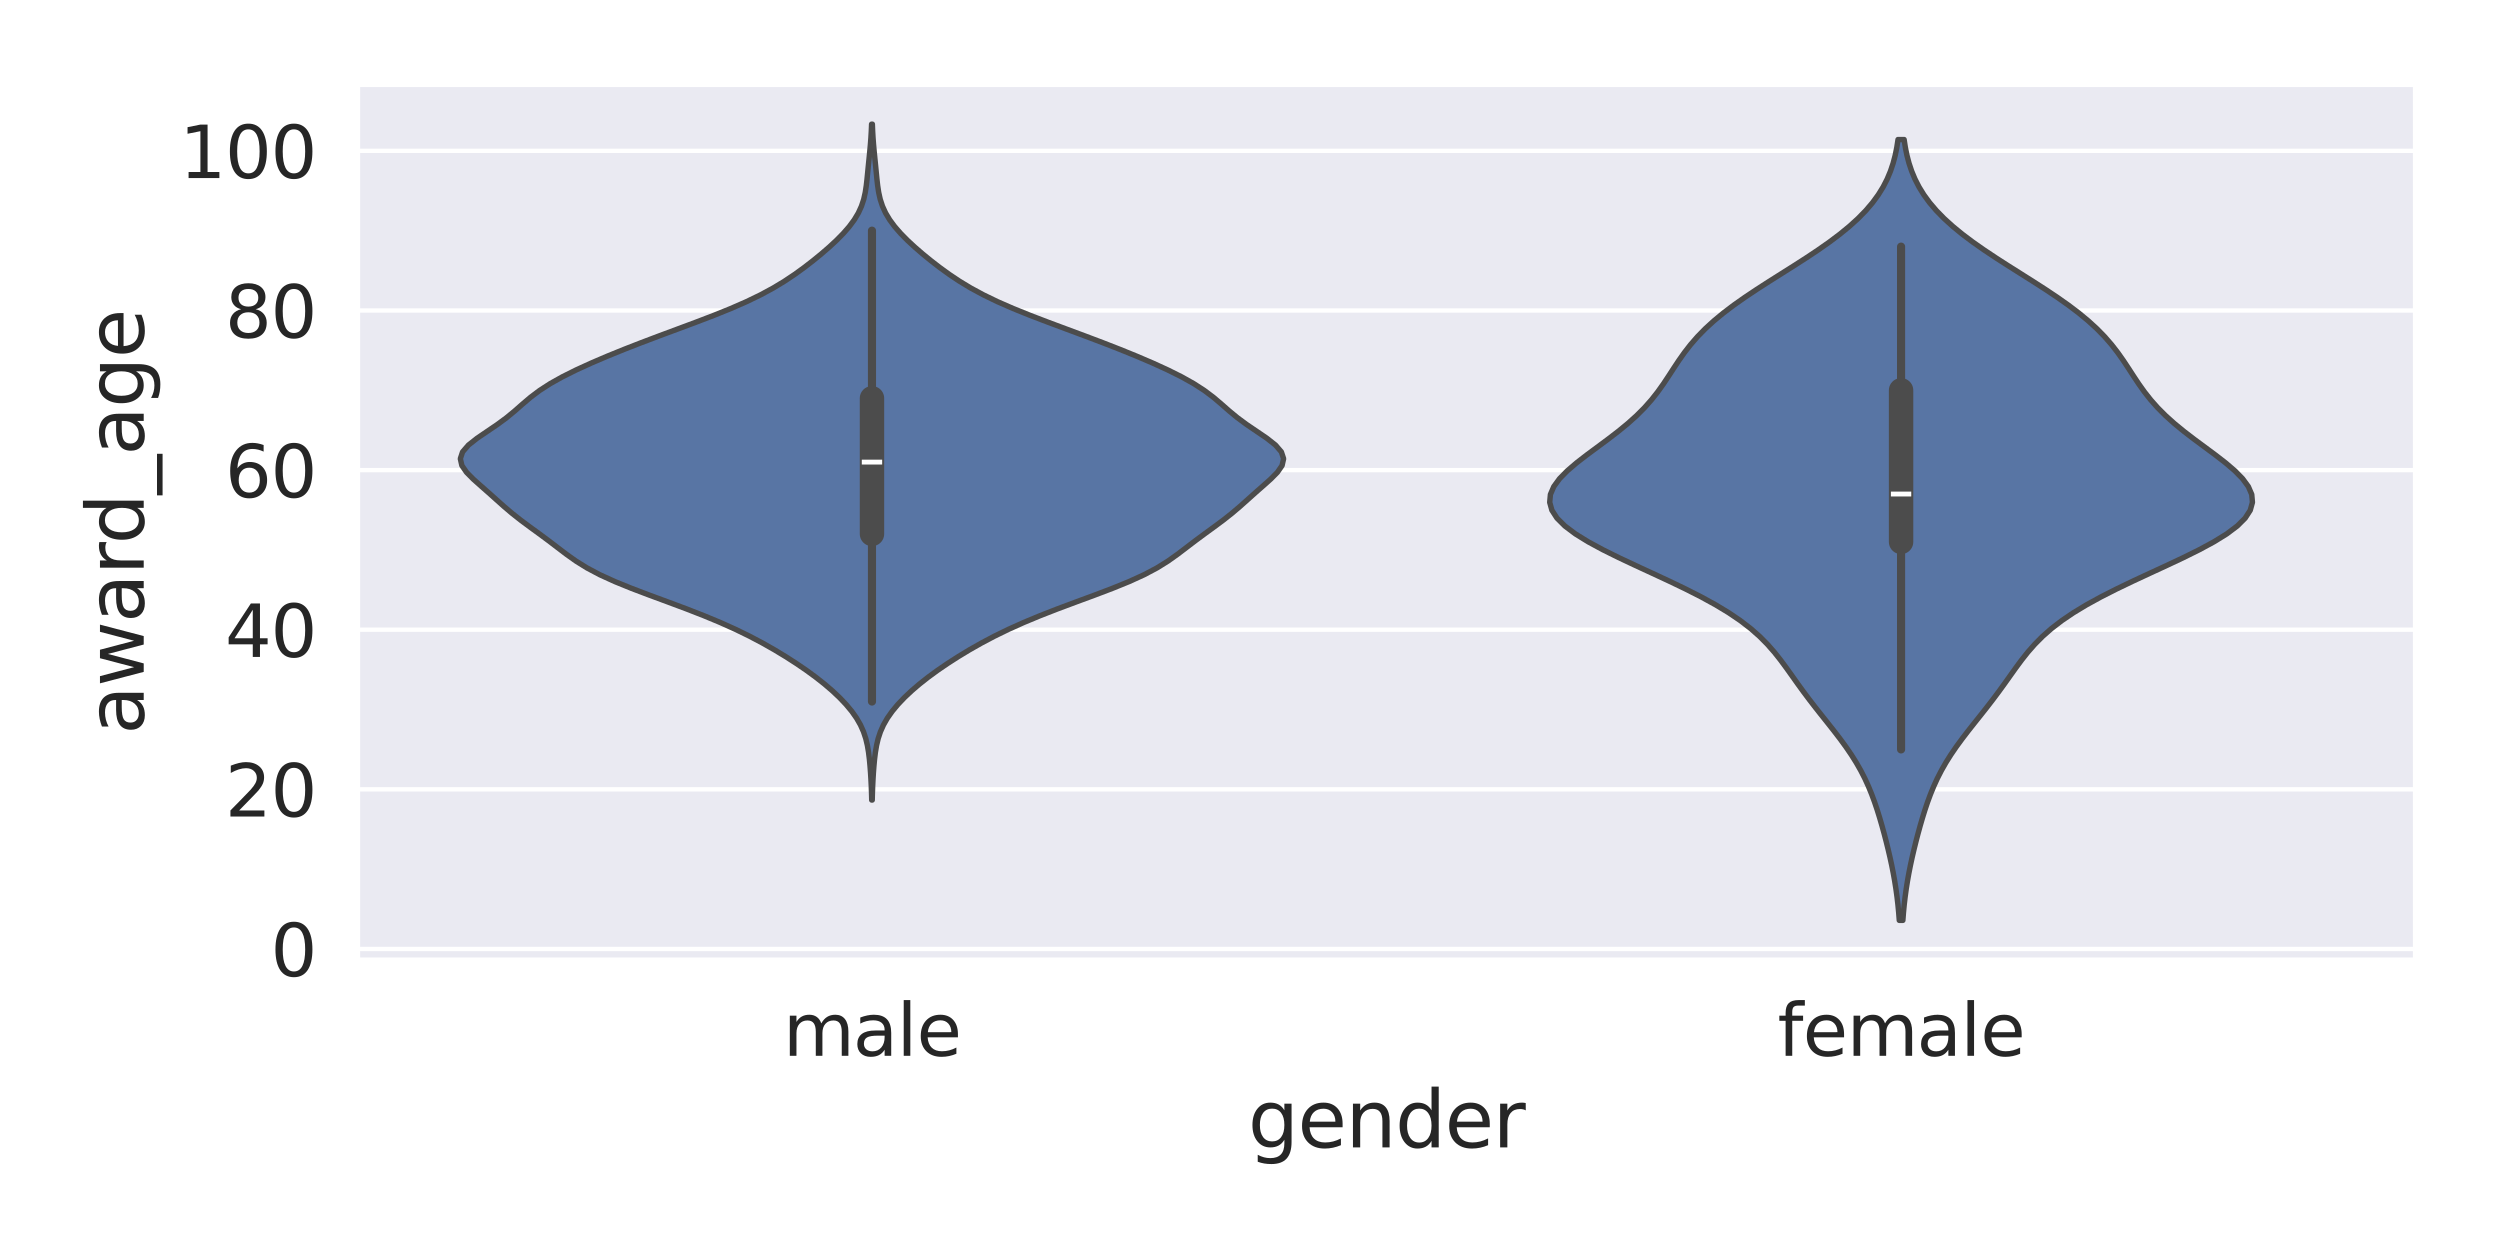 <?xml version="1.0" encoding="utf-8" standalone="no"?>
<!DOCTYPE svg PUBLIC "-//W3C//DTD SVG 1.1//EN"
  "http://www.w3.org/Graphics/SVG/1.1/DTD/svg11.dtd">
<svg xmlns:xlink="http://www.w3.org/1999/xlink" width="576pt" height="288pt" viewBox="0 0 576 288" xmlns="http://www.w3.org/2000/svg" version="1.1">
 <defs>
  <style type="text/css">*{stroke-linejoin: round; stroke-linecap: butt}</style>
 </defs>
 <g id="figure_1">
  <g id="patch_1">
   <path d="M 0 288 
L 576 288 
L 576 0 
L 0 0 
z
" style="fill: #ffffff"/>
  </g>
  <g id="axes_1">
   <g id="patch_2">
    <path d="M 82.35 221.22 
L 556.56 221.22 
L 556.56 19.44 
L 82.35 19.44 
z
" style="fill: #eaeaf2"/>
   </g>
   <g id="matplotlib.axis_1">
    <g id="xtick_1">
     <g id="text_1">
      <!-- male -->
      <g style="fill: #262626" transform="translate(180.442 243.257) scale(0.165 -0.165)">
       <defs>
        <path id="DejaVuSans-6d" d="M 3328 2828 
Q 3544 3216 3844 3400 
Q 4144 3584 4550 3584 
Q 5097 3584 5394 3201 
Q 5691 2819 5691 2113 
L 5691 0 
L 5113 0 
L 5113 2094 
Q 5113 2597 4934 2840 
Q 4756 3084 4391 3084 
Q 3944 3084 3684 2787 
Q 3425 2491 3425 1978 
L 3425 0 
L 2847 0 
L 2847 2094 
Q 2847 2600 2669 2842 
Q 2491 3084 2119 3084 
Q 1678 3084 1418 2786 
Q 1159 2488 1159 1978 
L 1159 0 
L 581 0 
L 581 3500 
L 1159 3500 
L 1159 2956 
Q 1356 3278 1631 3431 
Q 1906 3584 2284 3584 
Q 2666 3584 2933 3390 
Q 3200 3197 3328 2828 
z
" transform="scale(0.016)"/>
        <path id="DejaVuSans-61" d="M 2194 1759 
Q 1497 1759 1228 1600 
Q 959 1441 959 1056 
Q 959 750 1161 570 
Q 1363 391 1709 391 
Q 2188 391 2477 730 
Q 2766 1069 2766 1631 
L 2766 1759 
L 2194 1759 
z
M 3341 1997 
L 3341 0 
L 2766 0 
L 2766 531 
Q 2569 213 2275 61 
Q 1981 -91 1556 -91 
Q 1019 -91 701 211 
Q 384 513 384 1019 
Q 384 1609 779 1909 
Q 1175 2209 1959 2209 
L 2766 2209 
L 2766 2266 
Q 2766 2663 2505 2880 
Q 2244 3097 1772 3097 
Q 1472 3097 1187 3025 
Q 903 2953 641 2809 
L 641 3341 
Q 956 3463 1253 3523 
Q 1550 3584 1831 3584 
Q 2591 3584 2966 3190 
Q 3341 2797 3341 1997 
z
" transform="scale(0.016)"/>
        <path id="DejaVuSans-6c" d="M 603 4863 
L 1178 4863 
L 1178 0 
L 603 0 
L 603 4863 
z
" transform="scale(0.016)"/>
        <path id="DejaVuSans-65" d="M 3597 1894 
L 3597 1613 
L 953 1613 
Q 991 1019 1311 708 
Q 1631 397 2203 397 
Q 2534 397 2845 478 
Q 3156 559 3463 722 
L 3463 178 
Q 3153 47 2828 -22 
Q 2503 -91 2169 -91 
Q 1331 -91 842 396 
Q 353 884 353 1716 
Q 353 2575 817 3079 
Q 1281 3584 2069 3584 
Q 2775 3584 3186 3129 
Q 3597 2675 3597 1894 
z
M 3022 2063 
Q 3016 2534 2758 2815 
Q 2500 3097 2075 3097 
Q 1594 3097 1305 2825 
Q 1016 2553 972 2059 
L 3022 2063 
z
" transform="scale(0.016)"/>
       </defs>
       <use xlink:href="#DejaVuSans-6d"/>
       <use xlink:href="#DejaVuSans-61" x="97.412"/>
       <use xlink:href="#DejaVuSans-6c" x="158.691"/>
       <use xlink:href="#DejaVuSans-65" x="186.475"/>
      </g>
     </g>
    </g>
    <g id="xtick_2">
     <g id="text_2">
      <!-- female -->
      <g style="fill: #262626" transform="translate(409.567 243.257) scale(0.165 -0.165)">
       <defs>
        <path id="DejaVuSans-66" d="M 2375 4863 
L 2375 4384 
L 1825 4384 
Q 1516 4384 1395 4259 
Q 1275 4134 1275 3809 
L 1275 3500 
L 2222 3500 
L 2222 3053 
L 1275 3053 
L 1275 0 
L 697 0 
L 697 3053 
L 147 3053 
L 147 3500 
L 697 3500 
L 697 3744 
Q 697 4328 969 4595 
Q 1241 4863 1831 4863 
L 2375 4863 
z
" transform="scale(0.016)"/>
       </defs>
       <use xlink:href="#DejaVuSans-66"/>
       <use xlink:href="#DejaVuSans-65" x="35.205"/>
       <use xlink:href="#DejaVuSans-6d" x="96.729"/>
       <use xlink:href="#DejaVuSans-61" x="194.141"/>
       <use xlink:href="#DejaVuSans-6c" x="255.42"/>
       <use xlink:href="#DejaVuSans-65" x="283.203"/>
      </g>
     </g>
    </g>
    <g id="text_3">
     <!-- gender -->
     <g style="fill: #262626" transform="translate(287.549 264.366) scale(0.18 -0.18)">
      <defs>
       <path id="DejaVuSans-67" d="M 2906 1791 
Q 2906 2416 2648 2759 
Q 2391 3103 1925 3103 
Q 1463 3103 1205 2759 
Q 947 2416 947 1791 
Q 947 1169 1205 825 
Q 1463 481 1925 481 
Q 2391 481 2648 825 
Q 2906 1169 2906 1791 
z
M 3481 434 
Q 3481 -459 3084 -895 
Q 2688 -1331 1869 -1331 
Q 1566 -1331 1297 -1286 
Q 1028 -1241 775 -1147 
L 775 -588 
Q 1028 -725 1275 -790 
Q 1522 -856 1778 -856 
Q 2344 -856 2625 -561 
Q 2906 -266 2906 331 
L 2906 616 
Q 2728 306 2450 153 
Q 2172 0 1784 0 
Q 1141 0 747 490 
Q 353 981 353 1791 
Q 353 2603 747 3093 
Q 1141 3584 1784 3584 
Q 2172 3584 2450 3431 
Q 2728 3278 2906 2969 
L 2906 3500 
L 3481 3500 
L 3481 434 
z
" transform="scale(0.016)"/>
       <path id="DejaVuSans-6e" d="M 3513 2113 
L 3513 0 
L 2938 0 
L 2938 2094 
Q 2938 2591 2744 2837 
Q 2550 3084 2163 3084 
Q 1697 3084 1428 2787 
Q 1159 2491 1159 1978 
L 1159 0 
L 581 0 
L 581 3500 
L 1159 3500 
L 1159 2956 
Q 1366 3272 1645 3428 
Q 1925 3584 2291 3584 
Q 2894 3584 3203 3211 
Q 3513 2838 3513 2113 
z
" transform="scale(0.016)"/>
       <path id="DejaVuSans-64" d="M 2906 2969 
L 2906 4863 
L 3481 4863 
L 3481 0 
L 2906 0 
L 2906 525 
Q 2725 213 2448 61 
Q 2172 -91 1784 -91 
Q 1150 -91 751 415 
Q 353 922 353 1747 
Q 353 2572 751 3078 
Q 1150 3584 1784 3584 
Q 2172 3584 2448 3432 
Q 2725 3281 2906 2969 
z
M 947 1747 
Q 947 1113 1208 752 
Q 1469 391 1925 391 
Q 2381 391 2643 752 
Q 2906 1113 2906 1747 
Q 2906 2381 2643 2742 
Q 2381 3103 1925 3103 
Q 1469 3103 1208 2742 
Q 947 2381 947 1747 
z
" transform="scale(0.016)"/>
       <path id="DejaVuSans-72" d="M 2631 2963 
Q 2534 3019 2420 3045 
Q 2306 3072 2169 3072 
Q 1681 3072 1420 2755 
Q 1159 2438 1159 1844 
L 1159 0 
L 581 0 
L 581 3500 
L 1159 3500 
L 1159 2956 
Q 1341 3275 1631 3429 
Q 1922 3584 2338 3584 
Q 2397 3584 2469 3576 
Q 2541 3569 2628 3553 
L 2631 2963 
z
" transform="scale(0.016)"/>
      </defs>
      <use xlink:href="#DejaVuSans-67"/>
      <use xlink:href="#DejaVuSans-65" x="63.477"/>
      <use xlink:href="#DejaVuSans-6e" x="125"/>
      <use xlink:href="#DejaVuSans-64" x="188.379"/>
      <use xlink:href="#DejaVuSans-65" x="251.855"/>
      <use xlink:href="#DejaVuSans-72" x="313.379"/>
     </g>
    </g>
   </g>
   <g id="matplotlib.axis_2">
    <g id="ytick_1">
     <g id="line2d_1">
      <path d="M 82.35 218.638 
L 556.56 218.638 
" clip-path="url(#pa0318c5006)" style="fill: none; stroke: #ffffff; stroke-linecap: round"/>
     </g>
     <g id="text_4">
      <!-- 0 -->
      <g style="fill: #262626" transform="translate(62.352 224.907) scale(0.165 -0.165)">
       <defs>
        <path id="DejaVuSans-30" d="M 2034 4250 
Q 1547 4250 1301 3770 
Q 1056 3291 1056 2328 
Q 1056 1369 1301 889 
Q 1547 409 2034 409 
Q 2525 409 2770 889 
Q 3016 1369 3016 2328 
Q 3016 3291 2770 3770 
Q 2525 4250 2034 4250 
z
M 2034 4750 
Q 2819 4750 3233 4129 
Q 3647 3509 3647 2328 
Q 3647 1150 3233 529 
Q 2819 -91 2034 -91 
Q 1250 -91 836 529 
Q 422 1150 422 2328 
Q 422 3509 836 4129 
Q 1250 4750 2034 4750 
z
" transform="scale(0.016)"/>
       </defs>
       <use xlink:href="#DejaVuSans-30"/>
      </g>
     </g>
    </g>
    <g id="ytick_2">
     <g id="line2d_2">
      <path d="M 82.35 181.862 
L 556.56 181.862 
" clip-path="url(#pa0318c5006)" style="fill: none; stroke: #ffffff; stroke-linecap: round"/>
     </g>
     <g id="text_5">
      <!-- 20 -->
      <g style="fill: #262626" transform="translate(51.854 188.13) scale(0.165 -0.165)">
       <defs>
        <path id="DejaVuSans-32" d="M 1228 531 
L 3431 531 
L 3431 0 
L 469 0 
L 469 531 
Q 828 903 1448 1529 
Q 2069 2156 2228 2338 
Q 2531 2678 2651 2914 
Q 2772 3150 2772 3378 
Q 2772 3750 2511 3984 
Q 2250 4219 1831 4219 
Q 1534 4219 1204 4116 
Q 875 4013 500 3803 
L 500 4441 
Q 881 4594 1212 4672 
Q 1544 4750 1819 4750 
Q 2544 4750 2975 4387 
Q 3406 4025 3406 3419 
Q 3406 3131 3298 2873 
Q 3191 2616 2906 2266 
Q 2828 2175 2409 1742 
Q 1991 1309 1228 531 
z
" transform="scale(0.016)"/>
       </defs>
       <use xlink:href="#DejaVuSans-32"/>
       <use xlink:href="#DejaVuSans-30" x="63.623"/>
      </g>
     </g>
    </g>
    <g id="ytick_3">
     <g id="line2d_3">
      <path d="M 82.35 145.085 
L 556.56 145.085 
" clip-path="url(#pa0318c5006)" style="fill: none; stroke: #ffffff; stroke-linecap: round"/>
     </g>
     <g id="text_6">
      <!-- 40 -->
      <g style="fill: #262626" transform="translate(51.854 151.354) scale(0.165 -0.165)">
       <defs>
        <path id="DejaVuSans-34" d="M 2419 4116 
L 825 1625 
L 2419 1625 
L 2419 4116 
z
M 2253 4666 
L 3047 4666 
L 3047 1625 
L 3713 1625 
L 3713 1100 
L 3047 1100 
L 3047 0 
L 2419 0 
L 2419 1100 
L 313 1100 
L 313 1709 
L 2253 4666 
z
" transform="scale(0.016)"/>
       </defs>
       <use xlink:href="#DejaVuSans-34"/>
       <use xlink:href="#DejaVuSans-30" x="63.623"/>
      </g>
     </g>
    </g>
    <g id="ytick_4">
     <g id="line2d_4">
      <path d="M 82.35 108.309 
L 556.56 108.309 
" clip-path="url(#pa0318c5006)" style="fill: none; stroke: #ffffff; stroke-linecap: round"/>
     </g>
     <g id="text_7">
      <!-- 60 -->
      <g style="fill: #262626" transform="translate(51.854 114.578) scale(0.165 -0.165)">
       <defs>
        <path id="DejaVuSans-36" d="M 2113 2584 
Q 1688 2584 1439 2293 
Q 1191 2003 1191 1497 
Q 1191 994 1439 701 
Q 1688 409 2113 409 
Q 2538 409 2786 701 
Q 3034 994 3034 1497 
Q 3034 2003 2786 2293 
Q 2538 2584 2113 2584 
z
M 3366 4563 
L 3366 3988 
Q 3128 4100 2886 4159 
Q 2644 4219 2406 4219 
Q 1781 4219 1451 3797 
Q 1122 3375 1075 2522 
Q 1259 2794 1537 2939 
Q 1816 3084 2150 3084 
Q 2853 3084 3261 2657 
Q 3669 2231 3669 1497 
Q 3669 778 3244 343 
Q 2819 -91 2113 -91 
Q 1303 -91 875 529 
Q 447 1150 447 2328 
Q 447 3434 972 4092 
Q 1497 4750 2381 4750 
Q 2619 4750 2861 4703 
Q 3103 4656 3366 4563 
z
" transform="scale(0.016)"/>
       </defs>
       <use xlink:href="#DejaVuSans-36"/>
       <use xlink:href="#DejaVuSans-30" x="63.623"/>
      </g>
     </g>
    </g>
    <g id="ytick_5">
     <g id="line2d_5">
      <path d="M 82.35 71.533 
L 556.56 71.533 
" clip-path="url(#pa0318c5006)" style="fill: none; stroke: #ffffff; stroke-linecap: round"/>
     </g>
     <g id="text_8">
      <!-- 80 -->
      <g style="fill: #262626" transform="translate(51.854 77.801) scale(0.165 -0.165)">
       <defs>
        <path id="DejaVuSans-38" d="M 2034 2216 
Q 1584 2216 1326 1975 
Q 1069 1734 1069 1313 
Q 1069 891 1326 650 
Q 1584 409 2034 409 
Q 2484 409 2743 651 
Q 3003 894 3003 1313 
Q 3003 1734 2745 1975 
Q 2488 2216 2034 2216 
z
M 1403 2484 
Q 997 2584 770 2862 
Q 544 3141 544 3541 
Q 544 4100 942 4425 
Q 1341 4750 2034 4750 
Q 2731 4750 3128 4425 
Q 3525 4100 3525 3541 
Q 3525 3141 3298 2862 
Q 3072 2584 2669 2484 
Q 3125 2378 3379 2068 
Q 3634 1759 3634 1313 
Q 3634 634 3220 271 
Q 2806 -91 2034 -91 
Q 1263 -91 848 271 
Q 434 634 434 1313 
Q 434 1759 690 2068 
Q 947 2378 1403 2484 
z
M 1172 3481 
Q 1172 3119 1398 2916 
Q 1625 2713 2034 2713 
Q 2441 2713 2670 2916 
Q 2900 3119 2900 3481 
Q 2900 3844 2670 4047 
Q 2441 4250 2034 4250 
Q 1625 4250 1398 4047 
Q 1172 3844 1172 3481 
z
" transform="scale(0.016)"/>
       </defs>
       <use xlink:href="#DejaVuSans-38"/>
       <use xlink:href="#DejaVuSans-30" x="63.623"/>
      </g>
     </g>
    </g>
    <g id="ytick_6">
     <g id="line2d_6">
      <path d="M 82.35 34.756 
L 556.56 34.756 
" clip-path="url(#pa0318c5006)" style="fill: none; stroke: #ffffff; stroke-linecap: round"/>
     </g>
     <g id="text_9">
      <!-- 100 -->
      <g style="fill: #262626" transform="translate(41.356 41.025) scale(0.165 -0.165)">
       <defs>
        <path id="DejaVuSans-31" d="M 794 531 
L 1825 531 
L 1825 4091 
L 703 3866 
L 703 4441 
L 1819 4666 
L 2450 4666 
L 2450 531 
L 3481 531 
L 3481 0 
L 794 0 
L 794 531 
z
" transform="scale(0.016)"/>
       </defs>
       <use xlink:href="#DejaVuSans-31"/>
       <use xlink:href="#DejaVuSans-30" x="63.623"/>
       <use xlink:href="#DejaVuSans-30" x="127.246"/>
      </g>
     </g>
    </g>
    <g id="text_10">
     <!-- award_age -->
     <g style="fill: #262626" transform="translate(33.112 169.244) rotate(-90) scale(0.18 -0.18)">
      <defs>
       <path id="DejaVuSans-77" d="M 269 3500 
L 844 3500 
L 1563 769 
L 2278 3500 
L 2956 3500 
L 3675 769 
L 4391 3500 
L 4966 3500 
L 4050 0 
L 3372 0 
L 2619 2869 
L 1863 0 
L 1184 0 
L 269 3500 
z
" transform="scale(0.016)"/>
       <path id="DejaVuSans-5f" d="M 3263 -1063 
L 3263 -1509 
L -63 -1509 
L -63 -1063 
L 3263 -1063 
z
" transform="scale(0.016)"/>
      </defs>
      <use xlink:href="#DejaVuSans-61"/>
      <use xlink:href="#DejaVuSans-77" x="61.279"/>
      <use xlink:href="#DejaVuSans-61" x="143.066"/>
      <use xlink:href="#DejaVuSans-72" x="204.346"/>
      <use xlink:href="#DejaVuSans-64" x="243.709"/>
      <use xlink:href="#DejaVuSans-5f" x="307.186"/>
      <use xlink:href="#DejaVuSans-61" x="357.186"/>
      <use xlink:href="#DejaVuSans-67" x="418.465"/>
      <use xlink:href="#DejaVuSans-65" x="481.941"/>
     </g>
    </g>
   </g>
   <g id="PolyCollection_1">
    <defs>
     <path id="m525c98fc89" d="M 200.963 -103.672 
L 200.842 -103.672 
L 200.801 -105.244 
L 200.743 -106.817 
L 200.666 -108.39 
L 200.57 -109.963 
L 200.451 -111.536 
L 200.304 -113.109 
L 200.111 -114.682 
L 199.847 -116.255 
L 199.475 -117.828 
L 198.955 -119.4 
L 198.255 -120.973 
L 197.353 -122.546 
L 196.244 -124.119 
L 194.937 -125.692 
L 193.443 -127.265 
L 191.775 -128.838 
L 189.94 -130.411 
L 187.943 -131.984 
L 185.792 -133.557 
L 183.491 -135.129 
L 181.045 -136.702 
L 178.447 -138.275 
L 175.675 -139.848 
L 172.697 -141.421 
L 169.472 -142.994 
L 165.971 -144.567 
L 162.188 -146.14 
L 158.153 -147.713 
L 153.943 -149.286 
L 149.683 -150.858 
L 145.533 -152.431 
L 141.664 -154.004 
L 138.213 -155.577 
L 135.242 -157.15 
L 132.712 -158.723 
L 130.499 -160.296 
L 128.432 -161.869 
L 126.37 -163.442 
L 124.246 -165.014 
L 122.085 -166.587 
L 119.97 -168.16 
L 117.977 -169.733 
L 116.125 -171.306 
L 114.363 -172.879 
L 112.609 -174.452 
L 110.82 -176.025 
L 109.056 -177.598 
L 107.499 -179.171 
L 106.415 -180.743 
L 106.061 -182.316 
L 106.58 -183.889 
L 107.941 -185.462 
L 109.934 -187.035 
L 112.246 -188.608 
L 114.566 -190.181 
L 116.699 -191.754 
L 118.607 -193.327 
L 120.396 -194.899 
L 122.25 -196.472 
L 124.341 -198.045 
L 126.778 -199.618 
L 129.591 -201.191 
L 132.748 -202.764 
L 136.19 -204.337 
L 139.864 -205.91 
L 143.733 -207.483 
L 147.765 -209.056 
L 151.925 -210.628 
L 156.158 -212.201 
L 160.38 -213.774 
L 164.491 -215.347 
L 168.386 -216.92 
L 171.984 -218.493 
L 175.237 -220.066 
L 178.146 -221.639 
L 180.748 -223.212 
L 183.103 -224.784 
L 185.274 -226.357 
L 187.31 -227.93 
L 189.236 -229.503 
L 191.056 -231.076 
L 192.753 -232.649 
L 194.301 -234.222 
L 195.67 -235.795 
L 196.833 -237.368 
L 197.773 -238.941 
L 198.489 -240.513 
L 199.004 -242.086 
L 199.355 -243.659 
L 199.594 -245.232 
L 199.771 -246.805 
L 199.925 -248.378 
L 200.079 -249.951 
L 200.238 -251.524 
L 200.395 -253.097 
L 200.538 -254.669 
L 200.658 -256.242 
L 200.749 -257.815 
L 200.812 -259.388 
L 200.993 -259.388 
L 200.993 -259.388 
L 201.056 -257.815 
L 201.147 -256.242 
L 201.267 -254.669 
L 201.41 -253.097 
L 201.567 -251.524 
L 201.726 -249.951 
L 201.88 -248.378 
L 202.034 -246.805 
L 202.211 -245.232 
L 202.45 -243.659 
L 202.801 -242.086 
L 203.316 -240.513 
L 204.032 -238.941 
L 204.972 -237.368 
L 206.135 -235.795 
L 207.504 -234.222 
L 209.052 -232.649 
L 210.749 -231.076 
L 212.569 -229.503 
L 214.495 -227.93 
L 216.531 -226.357 
L 218.702 -224.784 
L 221.057 -223.212 
L 223.659 -221.639 
L 226.568 -220.066 
L 229.821 -218.493 
L 233.419 -216.92 
L 237.314 -215.347 
L 241.425 -213.774 
L 245.647 -212.201 
L 249.88 -210.628 
L 254.04 -209.056 
L 258.072 -207.483 
L 261.941 -205.91 
L 265.615 -204.337 
L 269.057 -202.764 
L 272.214 -201.191 
L 275.027 -199.618 
L 277.464 -198.045 
L 279.555 -196.472 
L 281.409 -194.899 
L 283.198 -193.327 
L 285.106 -191.754 
L 287.239 -190.181 
L 289.559 -188.608 
L 291.871 -187.035 
L 293.864 -185.462 
L 295.225 -183.889 
L 295.745 -182.316 
L 295.39 -180.743 
L 294.306 -179.171 
L 292.749 -177.598 
L 290.985 -176.025 
L 289.196 -174.452 
L 287.442 -172.879 
L 285.68 -171.306 
L 283.828 -169.733 
L 281.835 -168.16 
L 279.72 -166.587 
L 277.559 -165.014 
L 275.435 -163.442 
L 273.373 -161.869 
L 271.306 -160.296 
L 269.093 -158.723 
L 266.563 -157.15 
L 263.592 -155.577 
L 260.141 -154.004 
L 256.272 -152.431 
L 252.122 -150.858 
L 247.862 -149.286 
L 243.652 -147.713 
L 239.617 -146.14 
L 235.834 -144.567 
L 232.333 -142.994 
L 229.108 -141.421 
L 226.13 -139.848 
L 223.358 -138.275 
L 220.76 -136.702 
L 218.314 -135.129 
L 216.013 -133.557 
L 213.862 -131.984 
L 211.865 -130.411 
L 210.03 -128.838 
L 208.362 -127.265 
L 206.868 -125.692 
L 205.561 -124.119 
L 204.452 -122.546 
L 203.55 -120.973 
L 202.85 -119.4 
L 202.33 -117.828 
L 201.958 -116.255 
L 201.694 -114.682 
L 201.501 -113.109 
L 201.354 -111.536 
L 201.235 -109.963 
L 201.139 -108.39 
L 201.062 -106.817 
L 201.004 -105.244 
L 200.963 -103.672 
z
" style="stroke: #4c4c4c; stroke-width: 1.25"/>
    </defs>
    <g clip-path="url(#pa0318c5006)">
     <use xlink:href="#m525c98fc89" x="0" y="288" style="fill: #5875a4; stroke: #4c4c4c; stroke-width: 1.25"/>
    </g>
   </g>
   <g id="PolyCollection_2">
    <defs>
     <path id="m80030e3a0e" d="M 438.421 -75.952 
L 437.594 -75.952 
L 437.453 -77.769 
L 437.279 -79.586 
L 437.068 -81.403 
L 436.819 -83.22 
L 436.531 -85.037 
L 436.205 -86.855 
L 435.844 -88.672 
L 435.45 -90.489 
L 435.026 -92.306 
L 434.577 -94.123 
L 434.103 -95.94 
L 433.603 -97.757 
L 433.074 -99.575 
L 432.509 -101.392 
L 431.897 -103.209 
L 431.225 -105.026 
L 430.48 -106.843 
L 429.649 -108.66 
L 428.718 -110.477 
L 427.683 -112.294 
L 426.541 -114.112 
L 425.3 -115.929 
L 423.972 -117.746 
L 422.578 -119.563 
L 421.144 -121.38 
L 419.696 -123.197 
L 418.261 -125.014 
L 416.858 -126.832 
L 415.498 -128.649 
L 414.18 -130.466 
L 412.888 -132.283 
L 411.592 -134.1 
L 410.25 -135.917 
L 408.811 -137.734 
L 407.217 -139.551 
L 405.414 -141.369 
L 403.35 -143.186 
L 400.989 -145.003 
L 398.307 -146.82 
L 395.302 -148.637 
L 391.992 -150.454 
L 388.415 -152.271 
L 384.634 -154.089 
L 380.727 -155.906 
L 376.791 -157.723 
L 372.932 -159.54 
L 369.267 -161.357 
L 365.91 -163.174 
L 362.972 -164.991 
L 360.553 -166.808 
L 358.729 -168.626 
L 357.555 -170.443 
L 357.054 -172.26 
L 357.214 -174.077 
L 357.995 -175.894 
L 359.325 -177.711 
L 361.107 -179.528 
L 363.23 -181.346 
L 365.575 -183.163 
L 368.027 -184.98 
L 370.48 -186.797 
L 372.846 -188.614 
L 375.06 -190.431 
L 377.082 -192.248 
L 378.894 -194.065 
L 380.503 -195.883 
L 381.936 -197.7 
L 383.231 -199.517 
L 384.439 -201.334 
L 385.617 -203.151 
L 386.821 -204.968 
L 388.104 -206.785 
L 389.516 -208.603 
L 391.095 -210.42 
L 392.869 -212.237 
L 394.854 -214.054 
L 397.052 -215.871 
L 399.451 -217.688 
L 402.03 -219.505 
L 404.752 -221.322 
L 407.576 -223.14 
L 410.452 -224.957 
L 413.33 -226.774 
L 416.158 -228.591 
L 418.889 -230.408 
L 421.481 -232.225 
L 423.898 -234.042 
L 426.116 -235.86 
L 428.116 -237.677 
L 429.89 -239.494 
L 431.438 -241.311 
L 432.766 -243.128 
L 433.886 -244.945 
L 434.814 -246.762 
L 435.572 -248.579 
L 436.178 -250.397 
L 436.656 -252.214 
L 437.025 -254.031 
L 437.305 -255.848 
L 438.71 -255.848 
L 438.71 -255.848 
L 438.99 -254.031 
L 439.359 -252.214 
L 439.837 -250.397 
L 440.443 -248.579 
L 441.201 -246.762 
L 442.129 -244.945 
L 443.249 -243.128 
L 444.577 -241.311 
L 446.125 -239.494 
L 447.899 -237.677 
L 449.899 -235.86 
L 452.117 -234.042 
L 454.534 -232.225 
L 457.126 -230.408 
L 459.857 -228.591 
L 462.685 -226.774 
L 465.563 -224.957 
L 468.439 -223.14 
L 471.263 -221.322 
L 473.985 -219.505 
L 476.564 -217.688 
L 478.963 -215.871 
L 481.161 -214.054 
L 483.146 -212.237 
L 484.92 -210.42 
L 486.499 -208.603 
L 487.911 -206.785 
L 489.194 -204.968 
L 490.398 -203.151 
L 491.576 -201.334 
L 492.784 -199.517 
L 494.079 -197.7 
L 495.512 -195.883 
L 497.121 -194.065 
L 498.933 -192.248 
L 500.955 -190.431 
L 503.169 -188.614 
L 505.535 -186.797 
L 507.988 -184.98 
L 510.44 -183.163 
L 512.785 -181.346 
L 514.908 -179.528 
L 516.69 -177.711 
L 518.02 -175.894 
L 518.801 -174.077 
L 518.961 -172.26 
L 518.46 -170.443 
L 517.286 -168.626 
L 515.462 -166.808 
L 513.043 -164.991 
L 510.105 -163.174 
L 506.748 -161.357 
L 503.083 -159.54 
L 499.224 -157.723 
L 495.288 -155.906 
L 491.381 -154.089 
L 487.6 -152.271 
L 484.023 -150.454 
L 480.713 -148.637 
L 477.708 -146.82 
L 475.026 -145.003 
L 472.665 -143.186 
L 470.601 -141.369 
L 468.798 -139.551 
L 467.204 -137.734 
L 465.765 -135.917 
L 464.423 -134.1 
L 463.127 -132.283 
L 461.835 -130.466 
L 460.517 -128.649 
L 459.157 -126.832 
L 457.754 -125.014 
L 456.319 -123.197 
L 454.871 -121.38 
L 453.437 -119.563 
L 452.043 -117.746 
L 450.715 -115.929 
L 449.474 -114.112 
L 448.332 -112.294 
L 447.297 -110.477 
L 446.366 -108.66 
L 445.535 -106.843 
L 444.79 -105.026 
L 444.118 -103.209 
L 443.506 -101.392 
L 442.941 -99.575 
L 442.412 -97.757 
L 441.912 -95.94 
L 441.438 -94.123 
L 440.989 -92.306 
L 440.565 -90.489 
L 440.171 -88.672 
L 439.81 -86.855 
L 439.484 -85.037 
L 439.196 -83.22 
L 438.947 -81.403 
L 438.736 -79.586 
L 438.562 -77.769 
L 438.421 -75.952 
z
" style="stroke: #4c4c4c; stroke-width: 1.25"/>
    </defs>
    <g clip-path="url(#pa0318c5006)">
     <use xlink:href="#m80030e3a0e" x="0" y="288" style="fill: #5875a4; stroke: #4c4c4c; stroke-width: 1.25"/>
    </g>
   </g>
   <g id="line2d_7">
    <path d="M 200.903 161.635 
L 200.903 53.144 
" clip-path="url(#pa0318c5006)" style="fill: none; stroke: #4c4c4c; stroke-width: 1.875; stroke-linecap: round"/>
   </g>
   <g id="line2d_8">
    <path d="M 200.903 123.019 
L 200.903 91.76 
" clip-path="url(#pa0318c5006)" style="fill: none; stroke: #4c4c4c; stroke-width: 5.625; stroke-linecap: round"/>
   </g>
   <g id="line2d_9">
    <path d="M 200.903 106.47 
" clip-path="url(#pa0318c5006)" style="fill: none; stroke: #4c4c4c; stroke-width: 1.5; stroke-linecap: round"/>
    <defs>
     <path id="m08b44a4442" d="M 2.344 0 
L -2.344 -0 
" style="stroke: #ffffff; stroke-width: 1.125"/>
    </defs>
    <g clip-path="url(#pa0318c5006)">
     <use xlink:href="#m08b44a4442" x="200.903" y="106.47" style="fill: #ffffff; stroke: #ffffff; stroke-width: 1.125"/>
    </g>
   </g>
   <g id="line2d_10">
    <path d="M 438.007 172.668 
L 438.007 56.822 
" clip-path="url(#pa0318c5006)" style="fill: none; stroke: #4c4c4c; stroke-width: 1.875; stroke-linecap: round"/>
   </g>
   <g id="line2d_11">
    <path d="M 438.007 124.858 
L 438.007 89.921 
" clip-path="url(#pa0318c5006)" style="fill: none; stroke: #4c4c4c; stroke-width: 5.625; stroke-linecap: round"/>
   </g>
   <g id="line2d_12">
    <path d="M 438.007 113.825 
" clip-path="url(#pa0318c5006)" style="fill: none; stroke: #4c4c4c; stroke-width: 1.5; stroke-linecap: round"/>
    <g clip-path="url(#pa0318c5006)">
     <use xlink:href="#m08b44a4442" x="438.007" y="113.825" style="fill: #ffffff; stroke: #ffffff; stroke-width: 1.125"/>
    </g>
   </g>
   <g id="patch_3">
    <path d="M 82.35 221.22 
L 82.35 19.44 
" style="fill: none; stroke: #ffffff; stroke-width: 1.25; stroke-linejoin: miter; stroke-linecap: square"/>
   </g>
   <g id="patch_4">
    <path d="M 556.56 221.22 
L 556.56 19.44 
" style="fill: none; stroke: #ffffff; stroke-width: 1.25; stroke-linejoin: miter; stroke-linecap: square"/>
   </g>
   <g id="patch_5">
    <path d="M 82.35 221.22 
L 556.56 221.22 
" style="fill: none; stroke: #ffffff; stroke-width: 1.25; stroke-linejoin: miter; stroke-linecap: square"/>
   </g>
   <g id="patch_6">
    <path d="M 82.35 19.44 
L 556.56 19.44 
" style="fill: none; stroke: #ffffff; stroke-width: 1.25; stroke-linejoin: miter; stroke-linecap: square"/>
   </g>
  </g>
 </g>
 <defs>
  <clipPath id="pa0318c5006">
   <rect x="82.35" y="19.44" width="474.21" height="201.78"/>
  </clipPath>
 </defs>
</svg>
